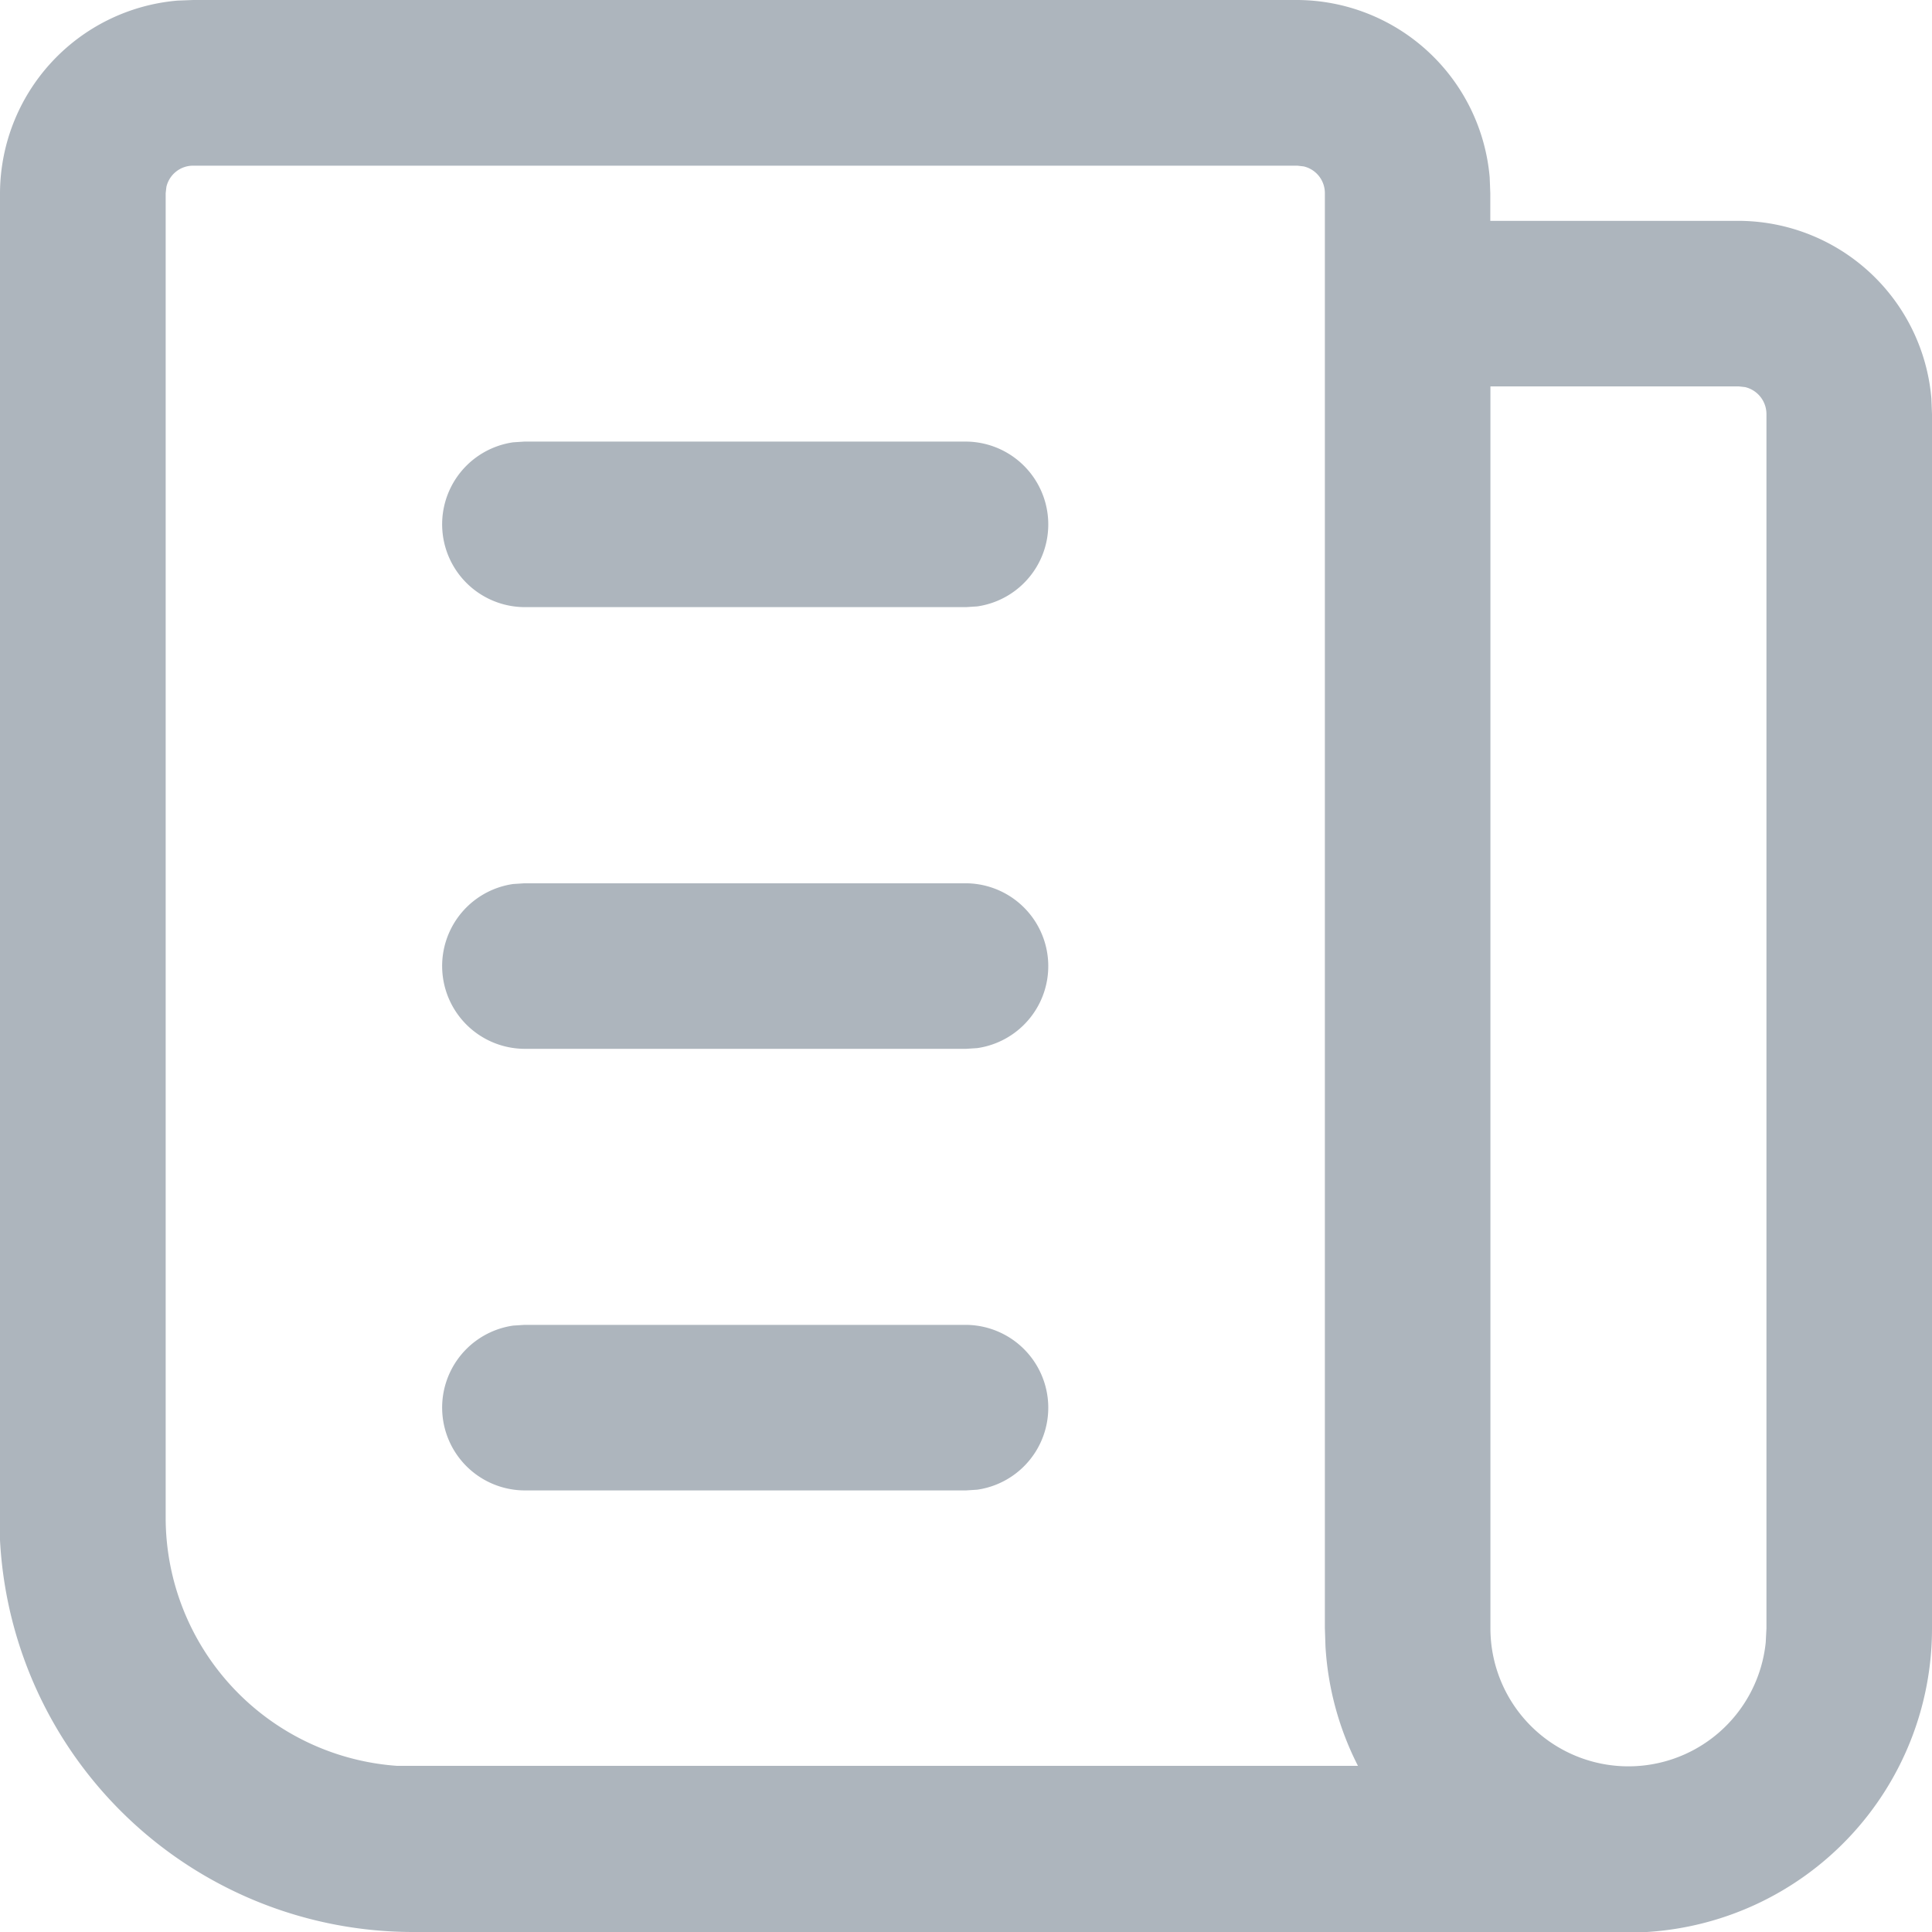 <svg id="icons_tabler_docs" data-name="icons/tabler/docs" xmlns="http://www.w3.org/2000/svg" width="16" height="16" viewBox="0 0 16 16">
  <rect id="Icons_Tabler_Docs_background" data-name="Icons/Tabler/Docs background" width="16" height="16" fill="none"/>
  <path id="Combined_Shape" data-name="Combined Shape" d="M3.429,16A3.426,3.426,0,0,1,0,12.754l0-.183V1.6A1.607,1.607,0,0,1,1.469.005L1.6,0h9.143a1.607,1.607,0,0,1,1.594,1.469l.005.131v.229H14.4A1.607,1.607,0,0,1,15.995,3.3L16,3.429V13.486A2.517,2.517,0,0,1,13.639,16l-.153,0Zm8.914-2.515a1.143,1.143,0,0,0,2.28.117l.006-.117V3.429a.23.23,0,0,0-.176-.223L14.4,3.2H12.343ZM1.378,1.548,1.372,1.6V12.571a2.062,2.062,0,0,0,1.916,2.053l.141,0h7.817a2.493,2.493,0,0,1-.269-.99l-.005-.153V1.6a.227.227,0,0,0-.176-.222l-.052-.006H1.6A.227.227,0,0,0,1.378,1.548ZM4.343,12.343a.686.686,0,0,1-.093-1.365l.093-.006H8a.686.686,0,0,1,.093,1.365L8,12.343Zm0-3.657A.686.686,0,0,1,4.25,7.321l.093-.006H8A.686.686,0,0,1,8.093,8.68L8,8.686Zm0-3.658A.686.686,0,0,1,4.25,3.663l.093-.006H8a.686.686,0,0,1,.093,1.365L8,5.028Z" fill="#ADB5BD"/>
</svg>

